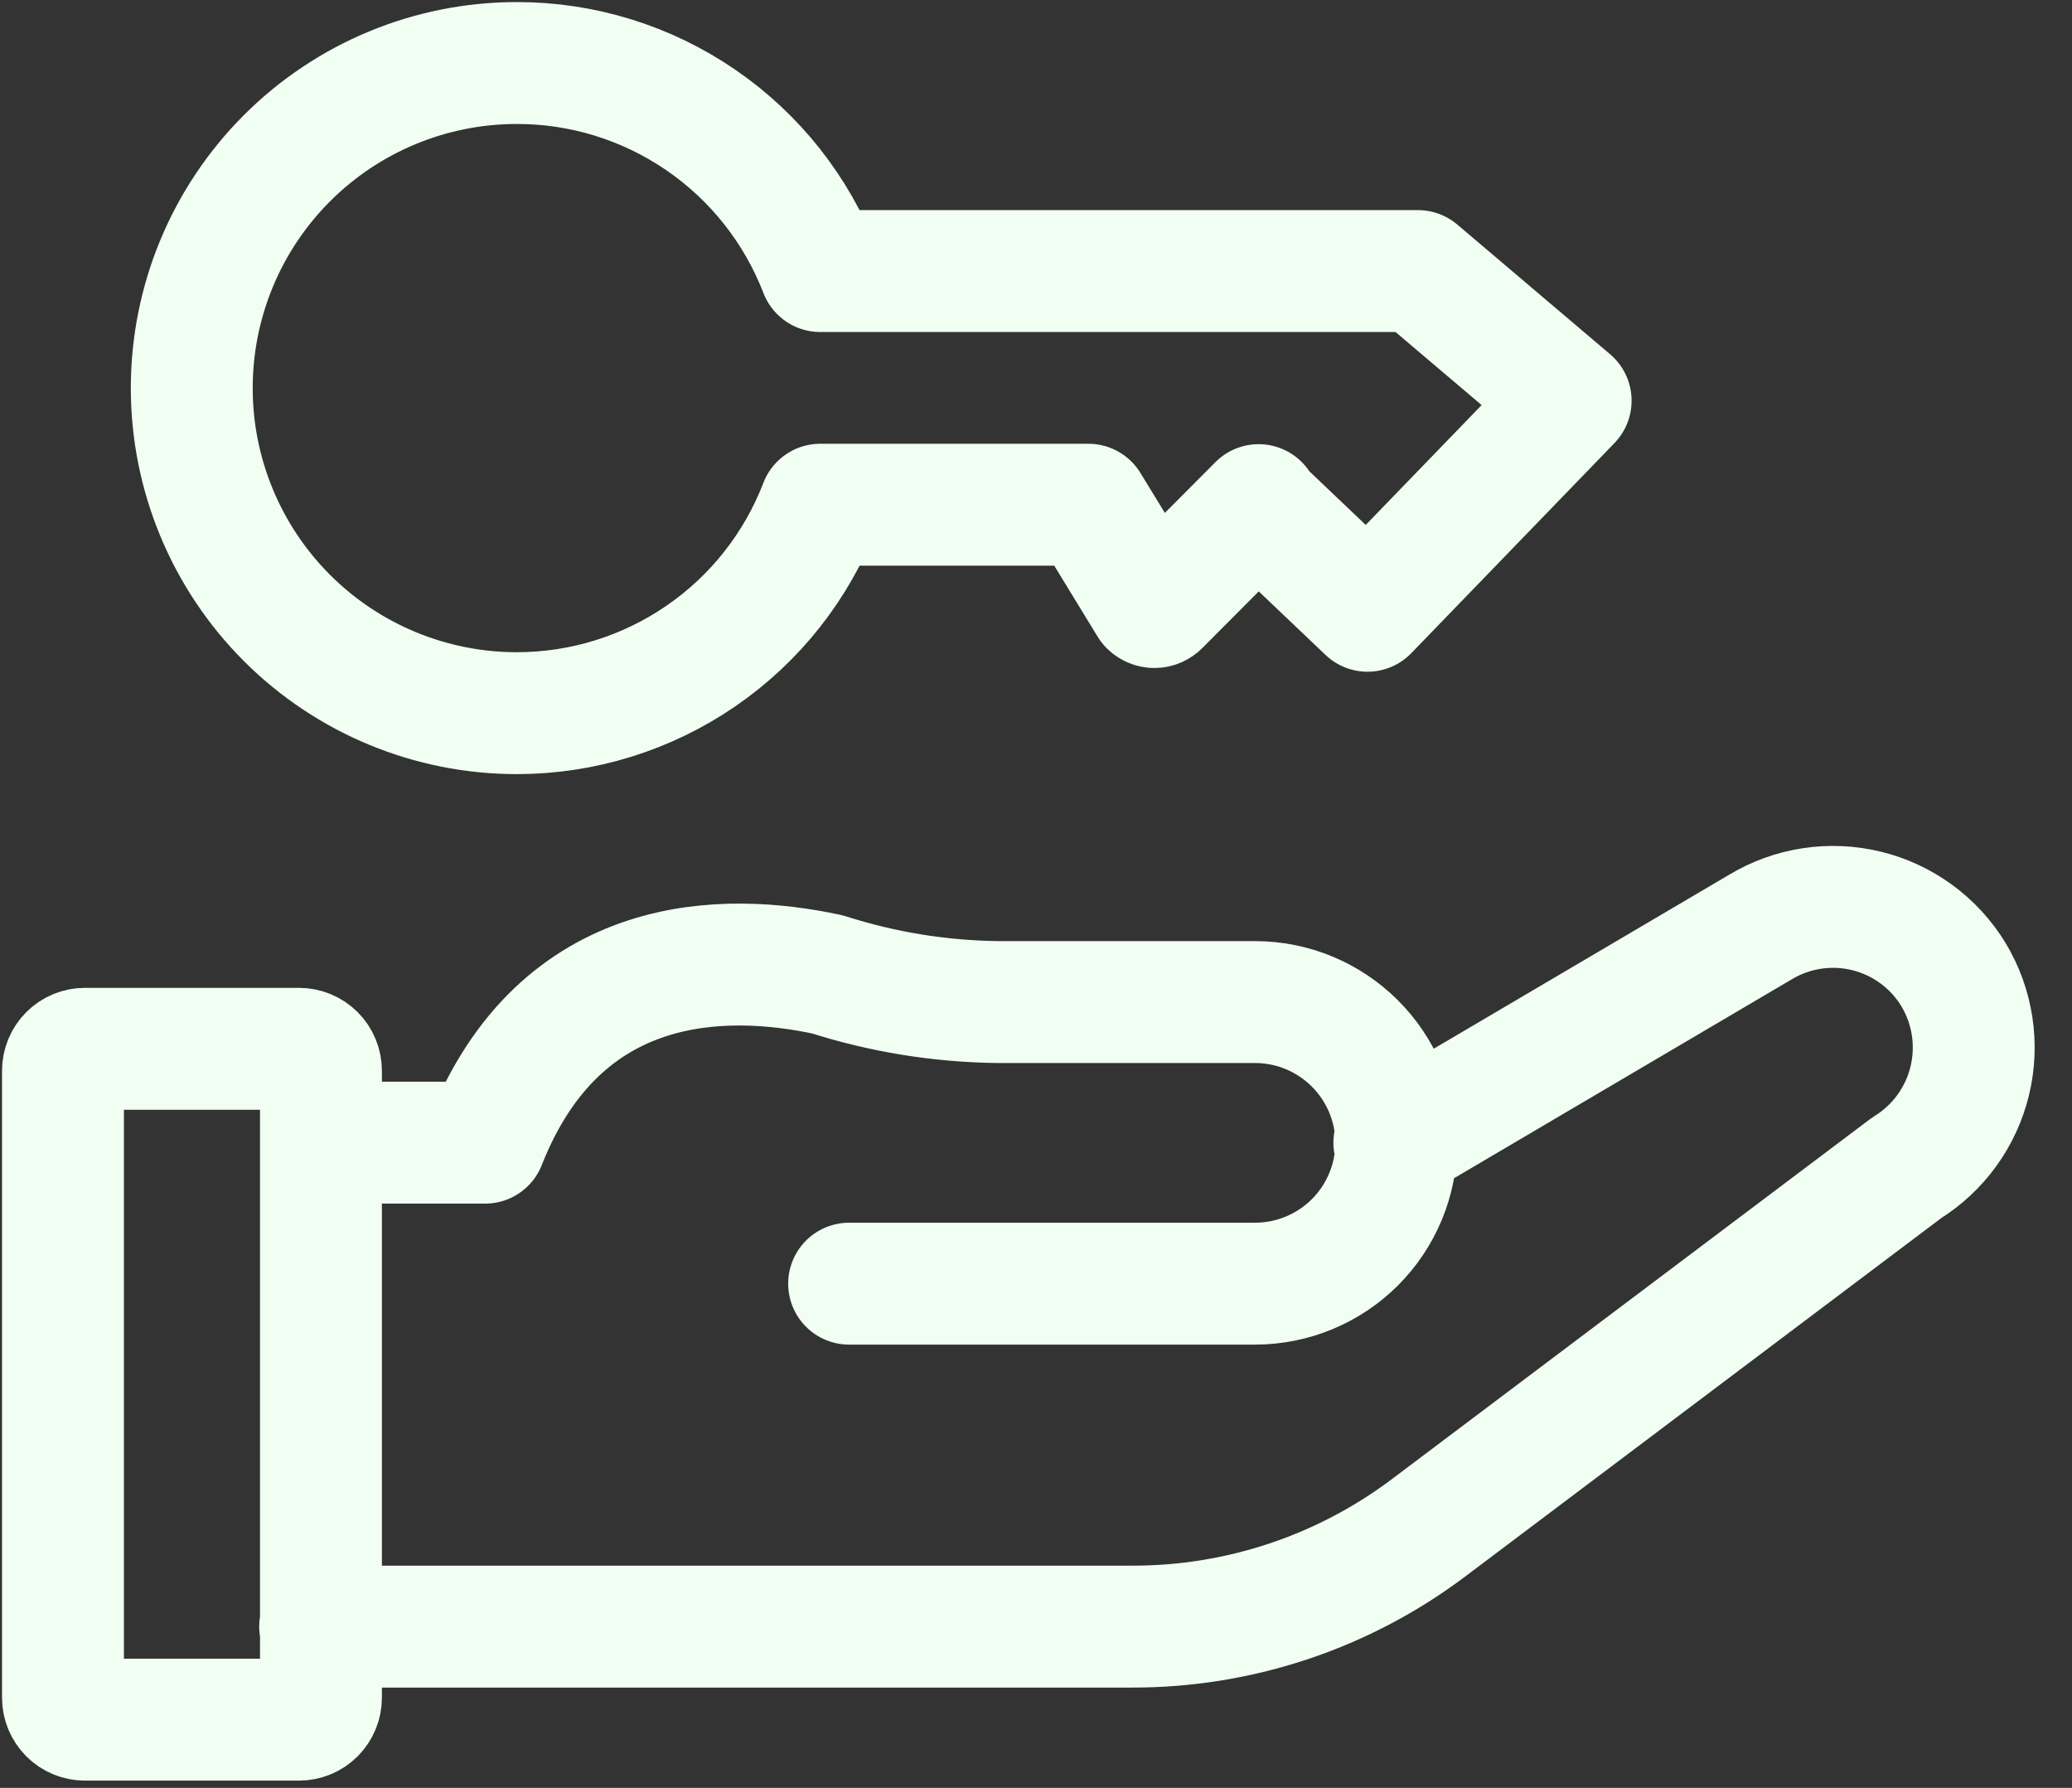 <svg width="51" height="44" viewBox="0 0 51 44" fill="none" xmlns="http://www.w3.org/2000/svg">
    <rect x="0" y="0" width="51" height="44" fill="#333333" stroke="none"/>
    <path
        d="M20.9 31.591H30.9C31.82 31.588 32.7 31.222 33.351 30.572C34.001 29.921 34.367 29.04 34.37 28.121C34.365 27.203 33.997 26.325 33.347 25.677C32.697 25.029 31.818 24.663 30.9 24.661H24.56C23.137 24.644 21.725 24.415 20.37 23.981C17.86 23.441 13.8 23.411 11.94 28.121H7.94M34.32 28.121L43.32 22.821C44.105 22.345 45.048 22.2 45.94 22.417C46.832 22.635 47.602 23.197 48.08 23.981C48.554 24.766 48.699 25.706 48.484 26.597C48.269 27.489 47.71 28.259 46.93 28.741L35.16 37.601C33.062 39.18 30.506 40.033 27.88 40.031H7.88M30.98 12.431L28.53 14.891C28.515 14.906 28.497 14.918 28.477 14.927C28.458 14.935 28.436 14.94 28.415 14.94C28.393 14.94 28.372 14.935 28.353 14.927C28.333 14.918 28.315 14.906 28.3 14.891L26.79 12.421H20.19C19.61 13.931 18.585 15.23 17.251 16.145C15.918 17.061 14.338 17.551 12.72 17.551C10.598 17.551 8.563 16.708 7.063 15.208C5.563 13.707 4.72 11.672 4.72 9.551C4.72 7.429 5.563 5.394 7.063 3.894C8.563 2.394 10.598 1.551 12.72 1.551C14.337 1.549 15.916 2.038 17.249 2.952C18.583 3.866 19.608 5.163 20.19 6.671H34.9L38.66 9.861L33.66 15.031L30.98 12.481M7.9 26.351C7.9 26.208 7.843 26.07 7.742 25.969C7.641 25.868 7.503 25.811 7.36 25.811H2.09C1.947 25.811 1.809 25.868 1.708 25.969C1.607 26.07 1.55 26.208 1.55 26.351V41.781C1.55 41.924 1.607 42.061 1.708 42.163C1.809 42.264 1.947 42.321 2.09 42.321H7.36C7.503 42.321 7.641 42.264 7.742 42.163C7.843 42.061 7.9 41.924 7.9 41.781V26.351Z"
        stroke="#F1FFF3" stroke-width="3" stroke-linecap="round" stroke-linejoin="round" />
</svg>
